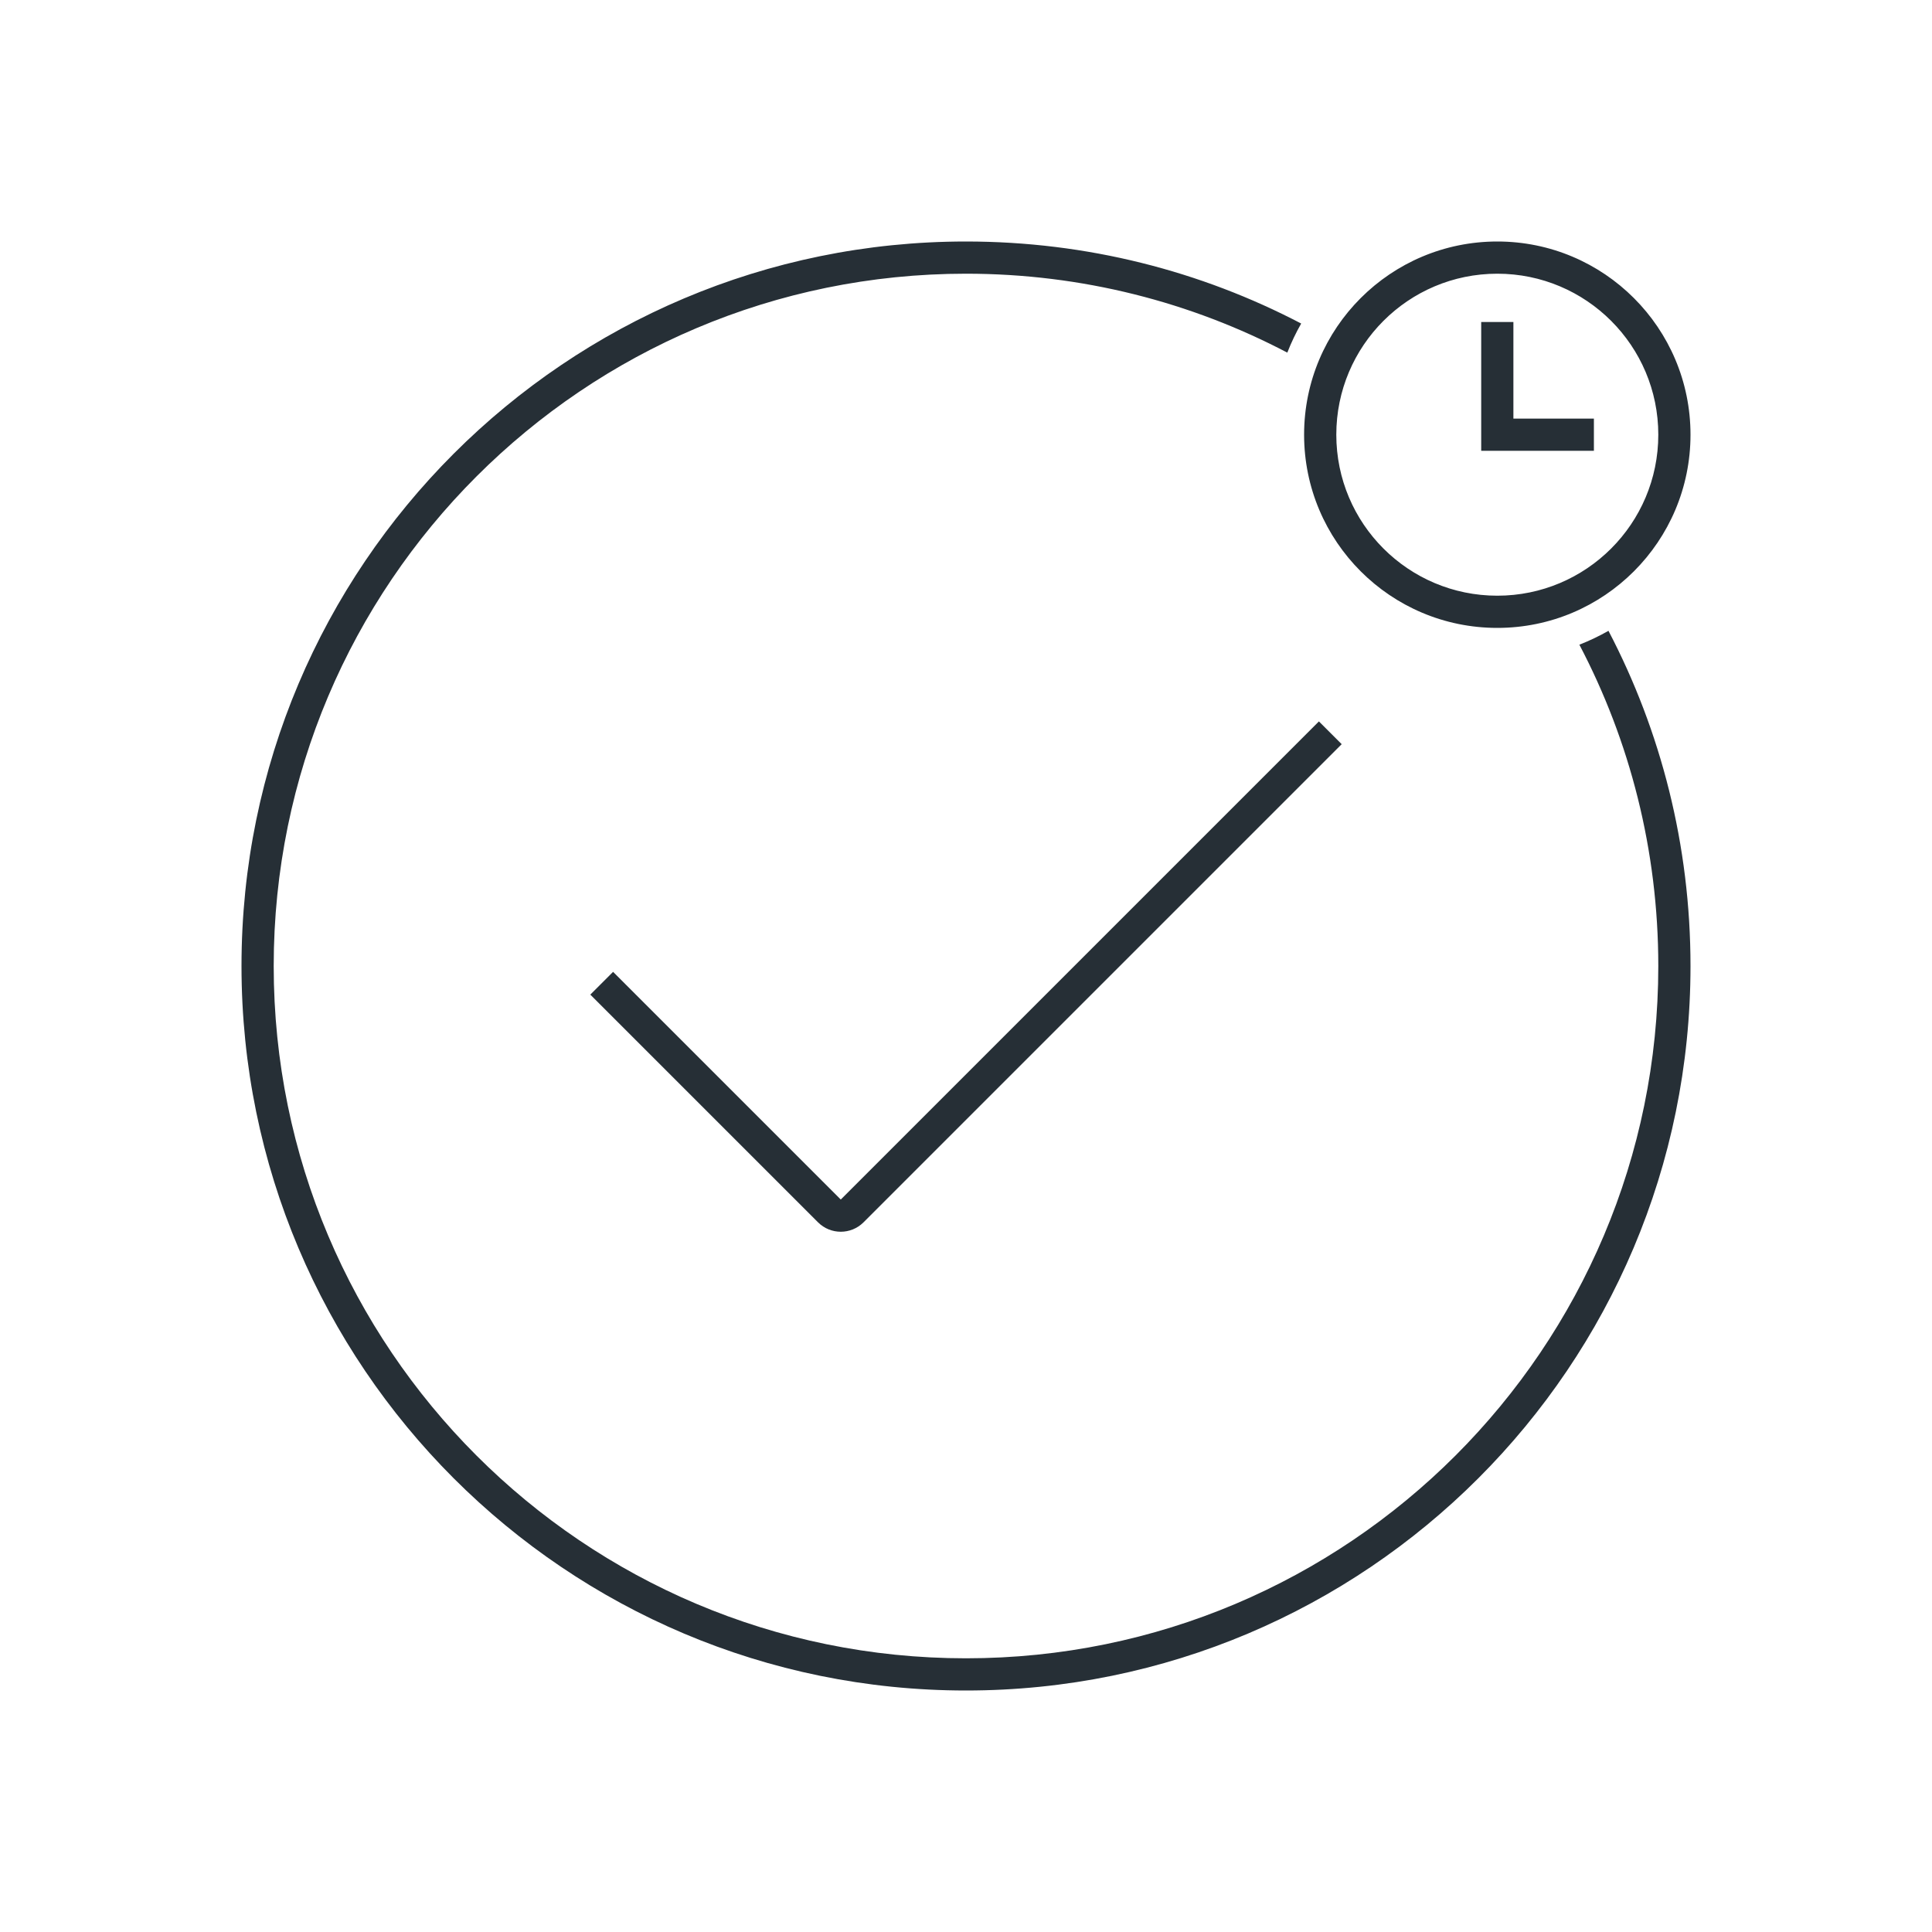 <?xml version="1.0" encoding="UTF-8"?>
<svg width="120px" height="120px" viewBox="0 0 120 120" version="1.1" xmlns="http://www.w3.org/2000/svg" xmlns:xlink="http://www.w3.org/1999/xlink">
    <!-- Generator: Sketch 52.6 (67491) - http://www.bohemiancoding.com/sketch -->
    <title>icon-sucess-wait-120</title>
    <desc>Created with Sketch.</desc>
    <g id="Icon" stroke="none" stroke-width="1" fill="none" fill-rule="evenodd">
        <g id="Index" transform="translate(-200, -520)" fill="#262F36">
            <path d="M298.098,560.043 C298.724,559.798 299.327,559.51 299.905,559.181 C303.16,565.407 305,572.489 305,580 C305,604.853 284.853,625 260,625 C235.147,625 215,604.853 215,580 C215,555.147 235.147,535 260,535 C267.511,535 274.593,536.84 280.819,540.095 C280.49,540.673 280.202,541.276 279.957,541.902 C273.993,538.771 267.203,537 260,537 C236.252,537 217,556.252 217,580 C217,603.748 236.252,623 260,623 C283.748,623 303,603.748 303,580 C303,572.797 301.229,566.007 298.098,560.043 Z M252.222,594.506 L281.92,564.808 L283.335,566.222 L253.636,595.92 C252.855,596.701 251.589,596.701 250.808,595.92 L236.665,581.778 L238.08,580.364 L252.222,594.506 Z M293,557 C298.523,557 303,552.523 303,547 C303,541.477 298.523,537 293,537 C287.477,537 283,541.477 283,547 C283,552.523 287.477,557 293,557 Z M293,559 C286.373,559 281,553.627 281,547 C281,540.373 286.373,535 293,535 C299.627,535 305,540.373 305,547 C305,553.627 299.627,559 293,559 Z M294,546 L299,546 L299,548 L292,548 L292,540 L294,540 L294,546 Z" id="shape"></path>
        </g>
    </g>
</svg>